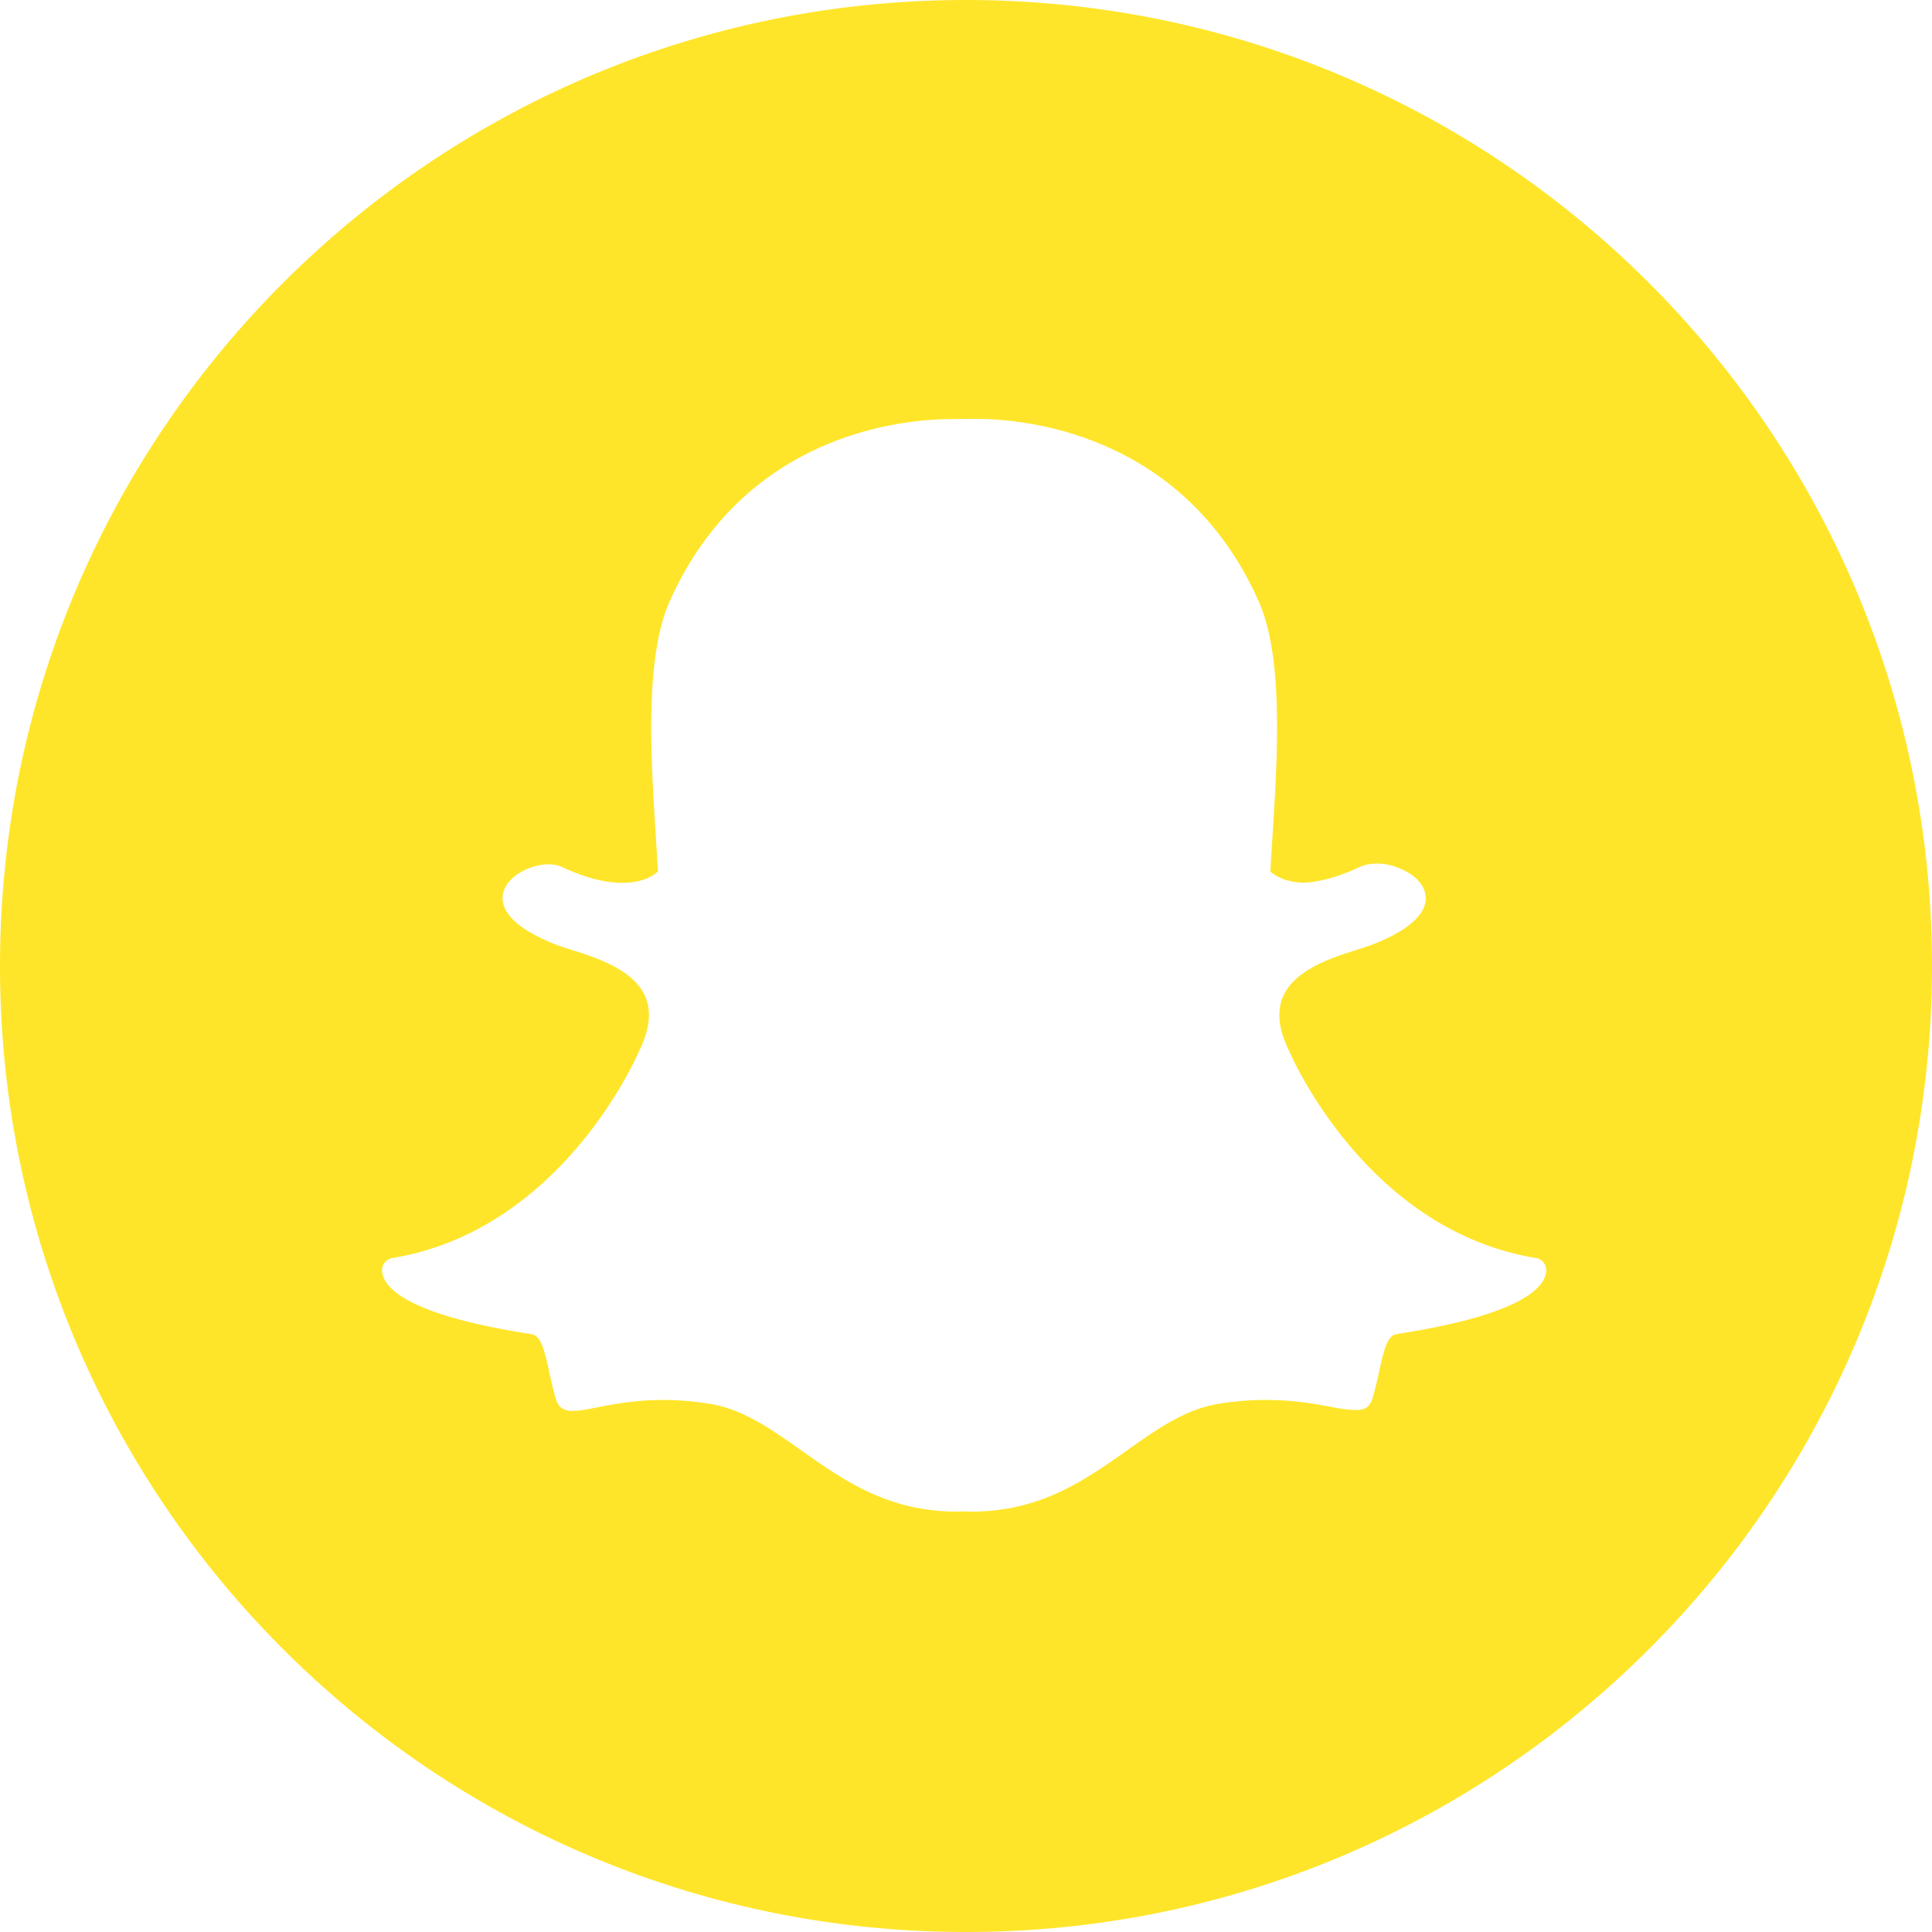 <svg xmlns="http://www.w3.org/2000/svg" height="512" width="512"><path d="M256 0C114.637 0 0 114.637 0 256s114.637 256 256 256 256-114.637 256-256S397.363 0 256 0zm153.316 338.656c-1.843 4.297-10.132 10.403-39.125 14.88-2.375.362-3.293 3.452-4.707 9.925-.515 2.355-1.035 4.672-1.75 7.105-.617 2.11-1.933 3.098-4.148 3.098h-.36c-1.538 0-3.718-.277-6.488-.82-4.91-.957-10.414-1.84-17.418-1.84-4.09 0-8.32.351-12.574 1.055-8.7 1.453-16.086 6.664-23.906 12.195-11.363 8.039-23.094 16.332-41.38 16.332a52.38 52.38 0 01-2.358-.063c-.5.043-1.02.063-1.54.063-18.277 0-30.007-8.29-41.351-16.316-7.832-5.532-15.227-10.758-23.938-12.211a77.271 77.271 0 00-12.562-1.055c-7.371 0-13.176 1.137-17.422 1.965-2.574.504-4.8.937-6.492.937-1.766 0-3.676-.383-4.508-3.222-.723-2.465-1.242-4.844-1.75-7.157-1.297-5.93-2.215-9.578-4.7-9.96-28.987-4.477-37.288-10.587-39.136-14.919a5.572 5.572 0 01-.445-1.851 3.26 3.26 0 012.73-3.406c44.559-7.336 64.543-52.887 65.375-54.82a1.72 1.72 0 01.07-.153c2.727-5.527 3.258-10.328 1.594-14.262-3.058-7.203-13.035-10.37-19.636-12.465-1.614-.515-3.145-.996-4.356-1.476-13.176-5.207-14.27-10.55-13.75-13.274.883-4.644 7.086-7.882 12.106-7.882 1.37 0 2.582.246 3.601.722 5.93 2.774 11.27 4.184 15.883 4.184 6.367 0 9.148-2.676 9.488-3.027-.168-3.016-.367-6.168-.57-9.422-1.328-21.063-2.977-47.246 3.695-62.188 19.977-44.789 62.336-48.273 74.848-48.273.32 0 5.484-.055 5.484-.055h.739c12.535 0 54.996 3.484 74.98 48.3 6.668 14.95 5.02 41.153 3.691 62.204l-.058.918c-.184 2.93-.363 5.777-.512 8.508.32.328 2.88 2.785 8.649 3.008h.004c4.394-.168 9.433-1.57 14.968-4.157 1.617-.761 3.422-.922 4.645-.922 1.879 0 3.773.368 5.347 1.02l.102.043c4.473 1.586 7.406 4.719 7.469 8 .058 3.086-2.301 7.726-13.856 12.293-1.199.473-2.73.957-4.355 1.473-6.61 2.093-16.578 5.265-19.637 12.464-1.668 3.938-1.137 8.73 1.594 14.258.023.055.05.106.074.16.828 1.934 20.79 47.47 65.375 54.817a3.267 3.267 0 012.73 3.402 5.468 5.468 0 01-.453 1.867zm0 0" data-original="#000000" class="active-path" fill="#FFE529"/></svg>